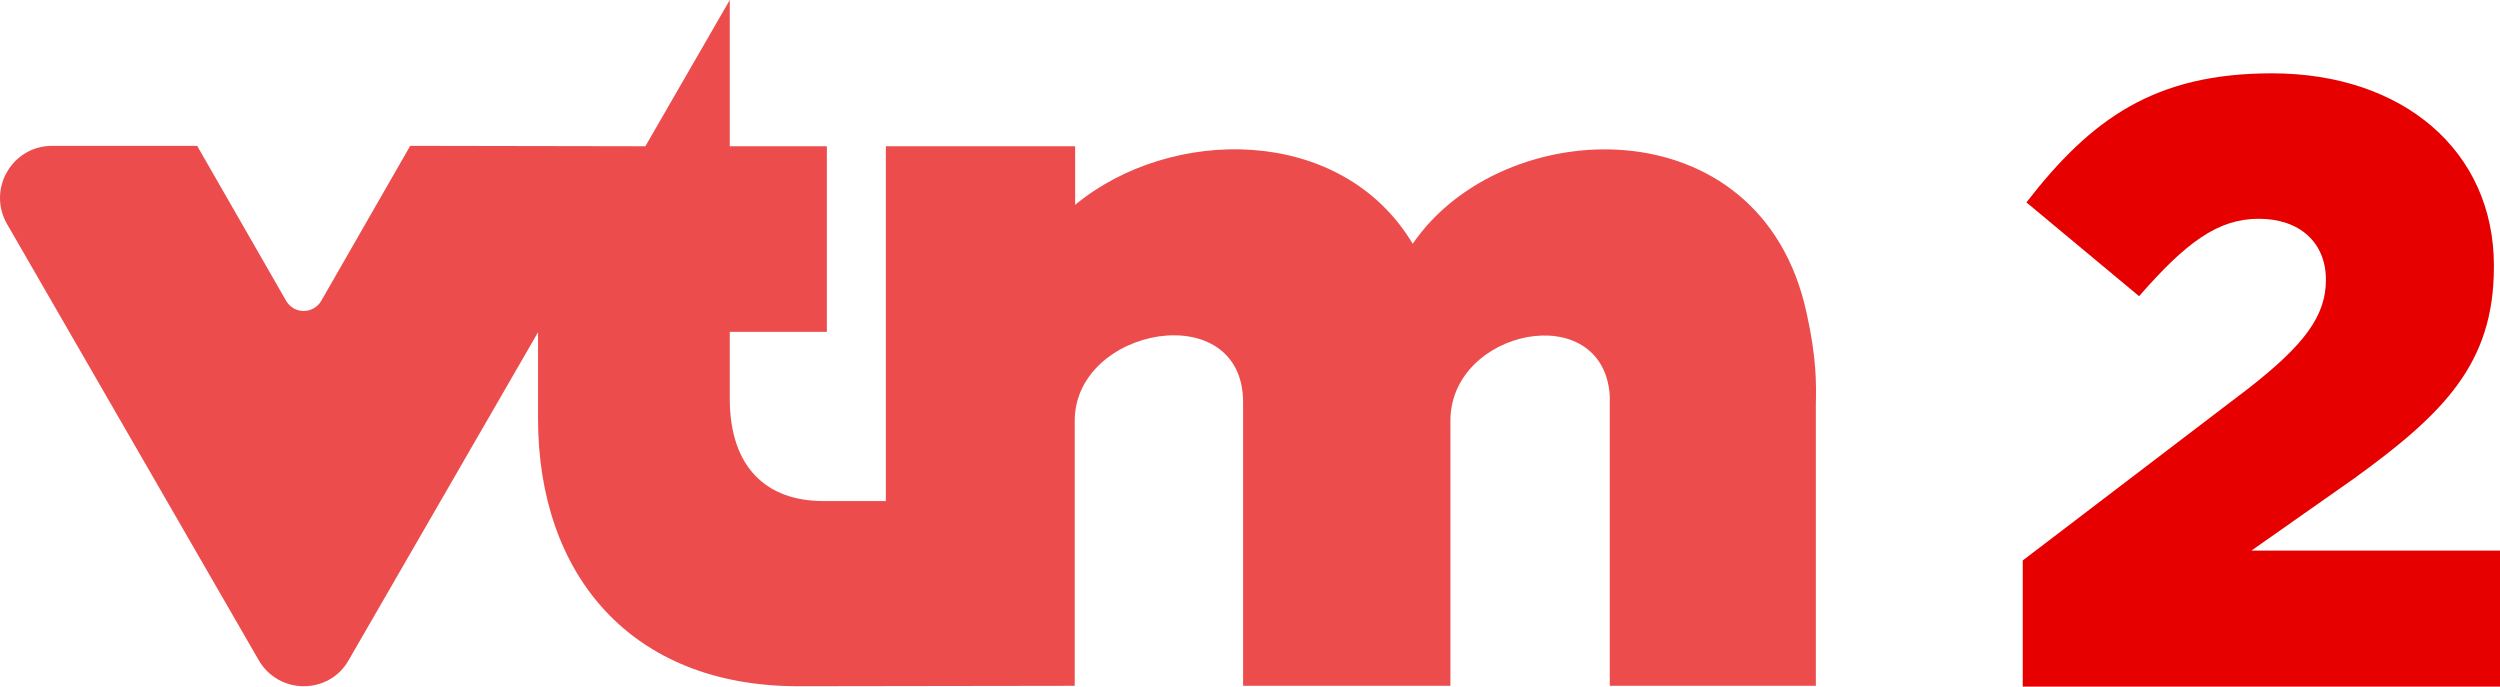 <svg width="800" height="219.72" version="1.1" viewBox="0 0 800 219.72" xml:space="preserve" xmlns="http://www.w3.org/2000/svg">
<style type="text/css">
	.st0{fill:#ED4C4C;}
	.st1{fill:#E60000;}
</style>
<g transform="matrix(1.311 0 0 1.311 .037 9.5937e-8)">
	<path class="st0" d="m440.9 76.2c-11.2-51.2-74.3-48.6-96.1-16.7-17.5-29.2-59.2-28.7-82.4-9.5v-14.3h-46.2v86.6h-15.3c-13.8 0-22.8-8.2-22.8-25v-16.3h23.7v-45.3h-23.7v-35.7l-20.6 35.7-57.4-0.1-21.7 37.8c-0.9 1.6-2.6 2.5-4.3 2.5s-3.3-0.8-4.3-2.5l-21.7-37.8h-35.4c-9.8 0-15.9 10.6-11 19.1l61.4 106.4c2.4 4.2 6.7 6.4 11 6.4s8.6-2.1 11-6.4l46.2-80v21.1c0 37.9 22.5 65.3 63.5 65.3l67.5-0.1v-64.7c0-23 41.1-30.4 41.1-4.5v69.2h50.6v-64.7c0-22.4 37.2-30 38.9-6.2v70.9h50.3v-68.6c0.1-5.3 0.2-11.4-2.3-22.6z"/>
</g>
<g transform="matrix(1.311 0 0 1.311 .037 9.5937e-8)">
		<path class="st1" d="m493.7 136.8 55.1-42c13.7-10.7 18.9-17.7 18.9-26.5 0-9.2-6.5-14.9-16.4-14.9s-17.7 5.7-29.2 18.9l-27.5-22.9c15.8-20.4 31.3-31.5 59.9-31.5 32.2 0 54.2 19.1 54.2 46.9v0.4c0 23.5-12.2 35.7-34 51.5l-25.2 17.7h60.7v33.2h-116.5z"/>
</g>
</svg>
